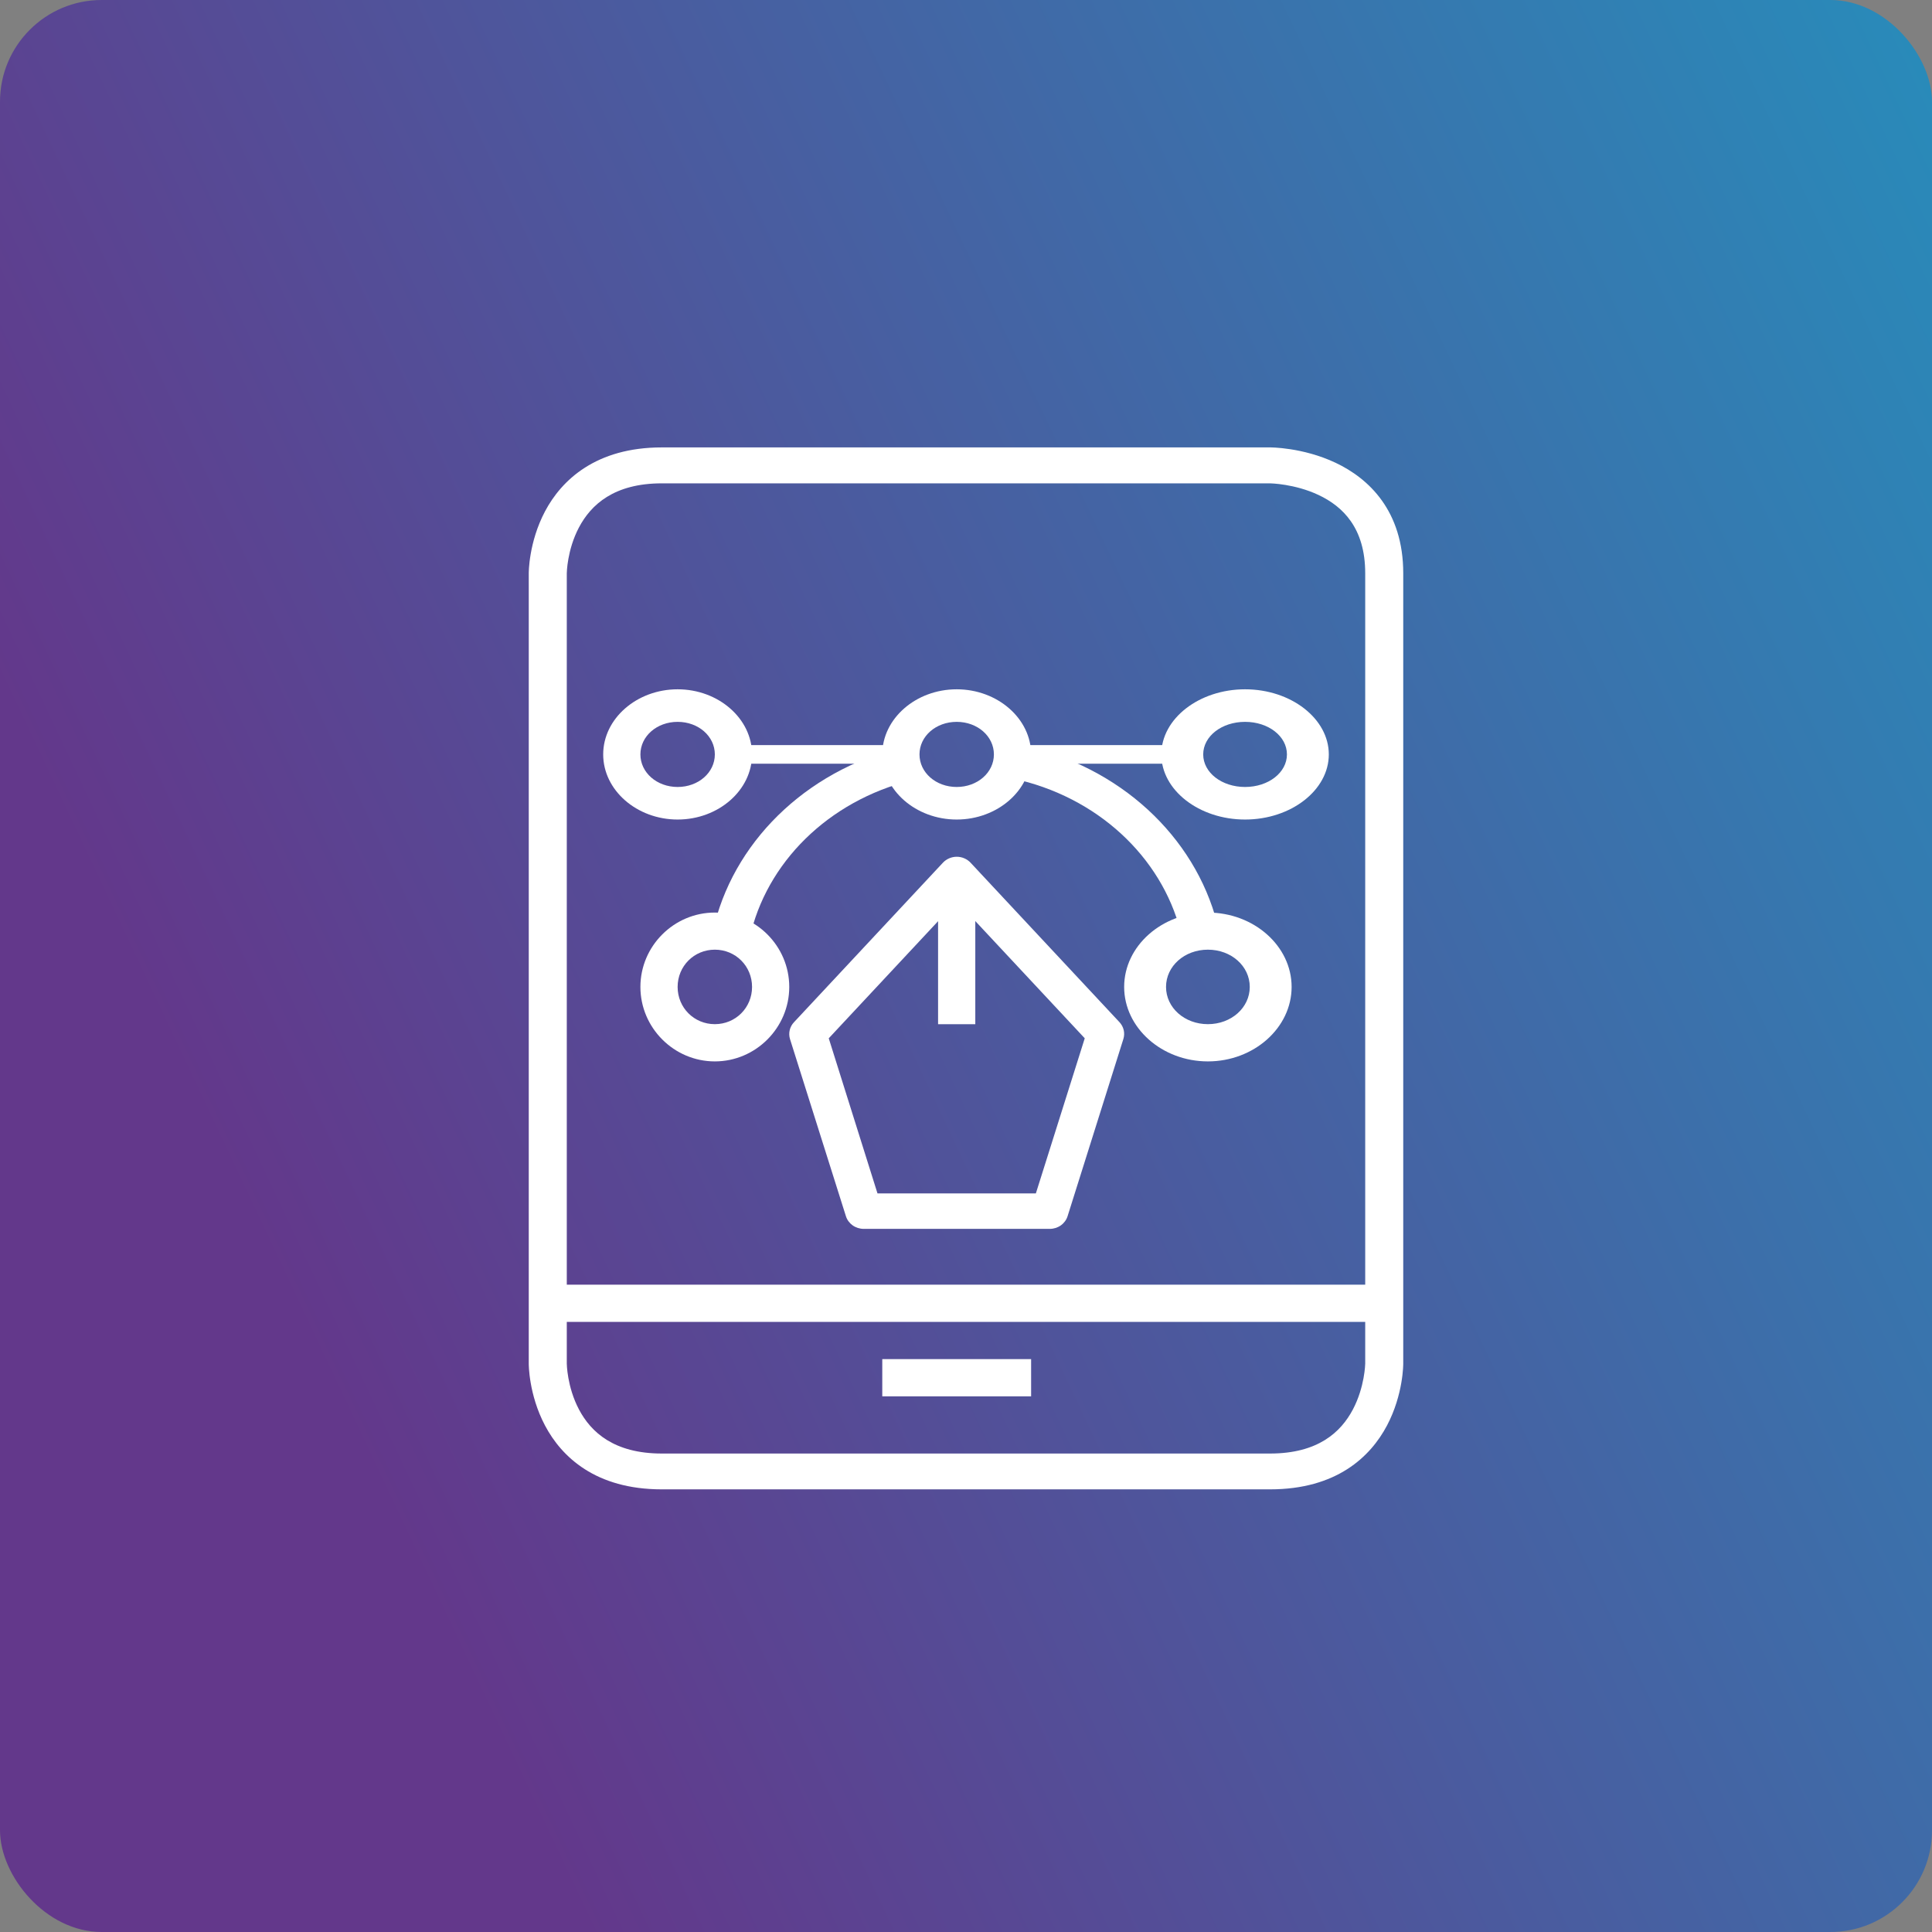 <svg width="95" height="95" viewBox="0 0 95 95" fill="none" xmlns="http://www.w3.org/2000/svg">
<rect x="0" y="0" width="95" height="95" fill="#808080" stroke="none"/>
<rect width="95" height="95" rx="5" fill="url(#paint0_linear_60_10)"/>
<path d="M47.042 33.894C45.033 33.894 43.383 35.337 43.383 37.096C43.383 38.854 45.033 40.298 47.042 40.298C49.052 40.298 50.702 38.854 50.702 37.096C50.702 35.337 49.052 33.894 47.042 33.894ZM47.042 35.495C48.063 35.495 48.872 36.202 48.872 37.096C48.872 37.989 48.063 38.697 47.042 38.697C46.021 38.697 45.213 37.989 45.213 37.096C45.213 36.202 46.021 35.495 47.042 35.495Z" fill="white"/>
<path d="M46.127 43.958V50.362H47.957V43.958H46.127Z" fill="white"/>
<path d="M47.045 42.128C46.916 42.128 46.788 42.155 46.671 42.206C46.553 42.257 46.448 42.331 46.363 42.423L39.042 50.264C38.938 50.374 38.865 50.509 38.831 50.654C38.797 50.799 38.802 50.951 38.846 51.093L41.595 59.802C41.651 59.982 41.767 60.14 41.925 60.253C42.083 60.365 42.276 60.426 42.473 60.426H51.617C51.815 60.426 52.007 60.365 52.165 60.253C52.323 60.14 52.439 59.982 52.495 59.802L55.237 51.093C55.282 50.951 55.289 50.8 55.256 50.655C55.223 50.51 55.151 50.375 55.048 50.264L47.727 42.423C47.642 42.331 47.537 42.257 47.419 42.206C47.302 42.155 47.174 42.128 47.045 42.128ZM47.045 44.314L53.339 51.055L50.935 58.683H43.148L40.751 51.055L47.045 44.314Z" fill="white"/>
<path d="M61.222 33.894C58.962 33.894 57.105 35.337 57.105 37.096C57.105 38.854 58.962 40.298 61.222 40.298C63.483 40.298 65.34 38.854 65.34 37.096C65.34 35.337 63.483 33.894 61.222 33.894ZM61.222 35.495C62.371 35.495 63.281 36.202 63.281 37.096C63.281 37.989 62.371 38.697 61.222 38.697C60.074 38.697 59.164 37.989 59.164 37.096C59.164 36.202 60.074 35.495 61.222 35.495Z" fill="white"/>
<path d="M33.32 33.894C31.31 33.894 29.66 35.337 29.66 37.096C29.66 38.854 31.31 40.298 33.32 40.298C35.33 40.298 36.979 38.854 36.979 37.096C36.979 35.337 35.33 33.894 33.32 33.894ZM33.32 35.495C34.341 35.495 35.15 36.202 35.15 37.096C35.15 37.989 34.341 38.697 33.32 38.697C32.299 38.697 31.49 37.989 31.49 37.096C31.49 36.202 32.299 35.495 33.32 35.495Z" fill="white"/>
<path d="M44.789 36.638C39.932 37.675 36.254 41.13 35.148 45.402L36.944 45.787C37.891 42.127 41.042 39.167 45.212 38.277L44.789 36.638Z" fill="white"/>
<path d="M50.211 36.638L49.787 38.277C53.958 39.169 57.1 42.129 58.047 45.787L59.851 45.402C58.745 41.131 55.068 37.677 50.211 36.638Z" fill="white"/>
<path d="M59.394 44.872C57.133 44.872 55.277 46.517 55.277 48.529C55.277 50.54 57.133 52.191 59.394 52.191C61.655 52.191 63.511 50.54 63.511 48.529C63.511 46.517 61.655 44.872 59.394 44.872ZM59.394 46.697C60.543 46.697 61.453 47.506 61.453 48.529C61.453 49.551 60.543 50.36 59.394 50.36C58.246 50.36 57.336 49.551 57.336 48.529C57.336 47.506 58.246 46.697 59.394 46.697Z" fill="white"/>
<path d="M35.15 44.872C33.14 44.872 31.49 46.517 31.49 48.529C31.49 50.54 33.14 52.191 35.15 52.191C37.16 52.191 38.809 50.54 38.809 48.529C38.809 46.517 37.16 44.872 35.15 44.872ZM35.15 46.697C36.171 46.697 36.98 47.506 36.98 48.529C36.98 49.551 36.171 50.36 35.15 50.36C34.129 50.36 33.32 49.551 33.32 48.529C33.32 47.506 34.129 46.697 35.15 46.697Z" fill="white"/>
<path d="M49.787 36.638V37.553H58.021V36.638H49.787Z" fill="white"/>
<path d="M36.065 36.638V37.553H44.298V36.638H36.065Z" fill="white"/>
<path d="M32.541 22C29.303 22 27.613 23.607 26.8 25.143C25.988 26.679 26 28.188 26 28.188V67.052C26 67.052 25.988 68.562 26.8 70.097C27.613 71.633 29.282 73.234 32.541 73.234H62.452C65.72 73.234 67.387 71.633 68.2 70.097C69.012 68.562 69 67.052 69 67.052V28.188C69 25.114 67.299 23.524 65.674 22.756C64.049 21.989 62.452 22 62.452 22H32.541ZM32.541 23.767H62.452C62.452 23.767 63.66 23.784 64.839 24.341C66.019 24.898 67.13 25.954 67.13 28.188V67.052C67.13 67.052 67.112 68.194 66.523 69.308C65.933 70.423 64.807 71.473 62.452 71.473H32.541C30.194 71.473 29.06 70.423 28.47 69.308C27.881 68.194 27.87 67.052 27.87 67.052V28.188C27.87 28.188 27.881 27.046 28.47 25.932C29.06 24.818 30.192 23.767 32.541 23.767Z" fill="white"/>
<path d="M26.914 63.17V65H68.084V63.17H26.914Z" fill="white"/>
<path d="M43.383 66.83V68.66H50.702V66.83H43.383Z" fill="white"/>
<defs>
<linearGradient id="paint0_linear_60_10" x1="186.415" y1="48.784" x2="39.578" y2="118.085" gradientUnits="userSpaceOnUse">
<stop stop-color="#04BFD7"/>
<stop offset="1" stop-color="#63388B"/>
</linearGradient>
</defs>
</svg>
